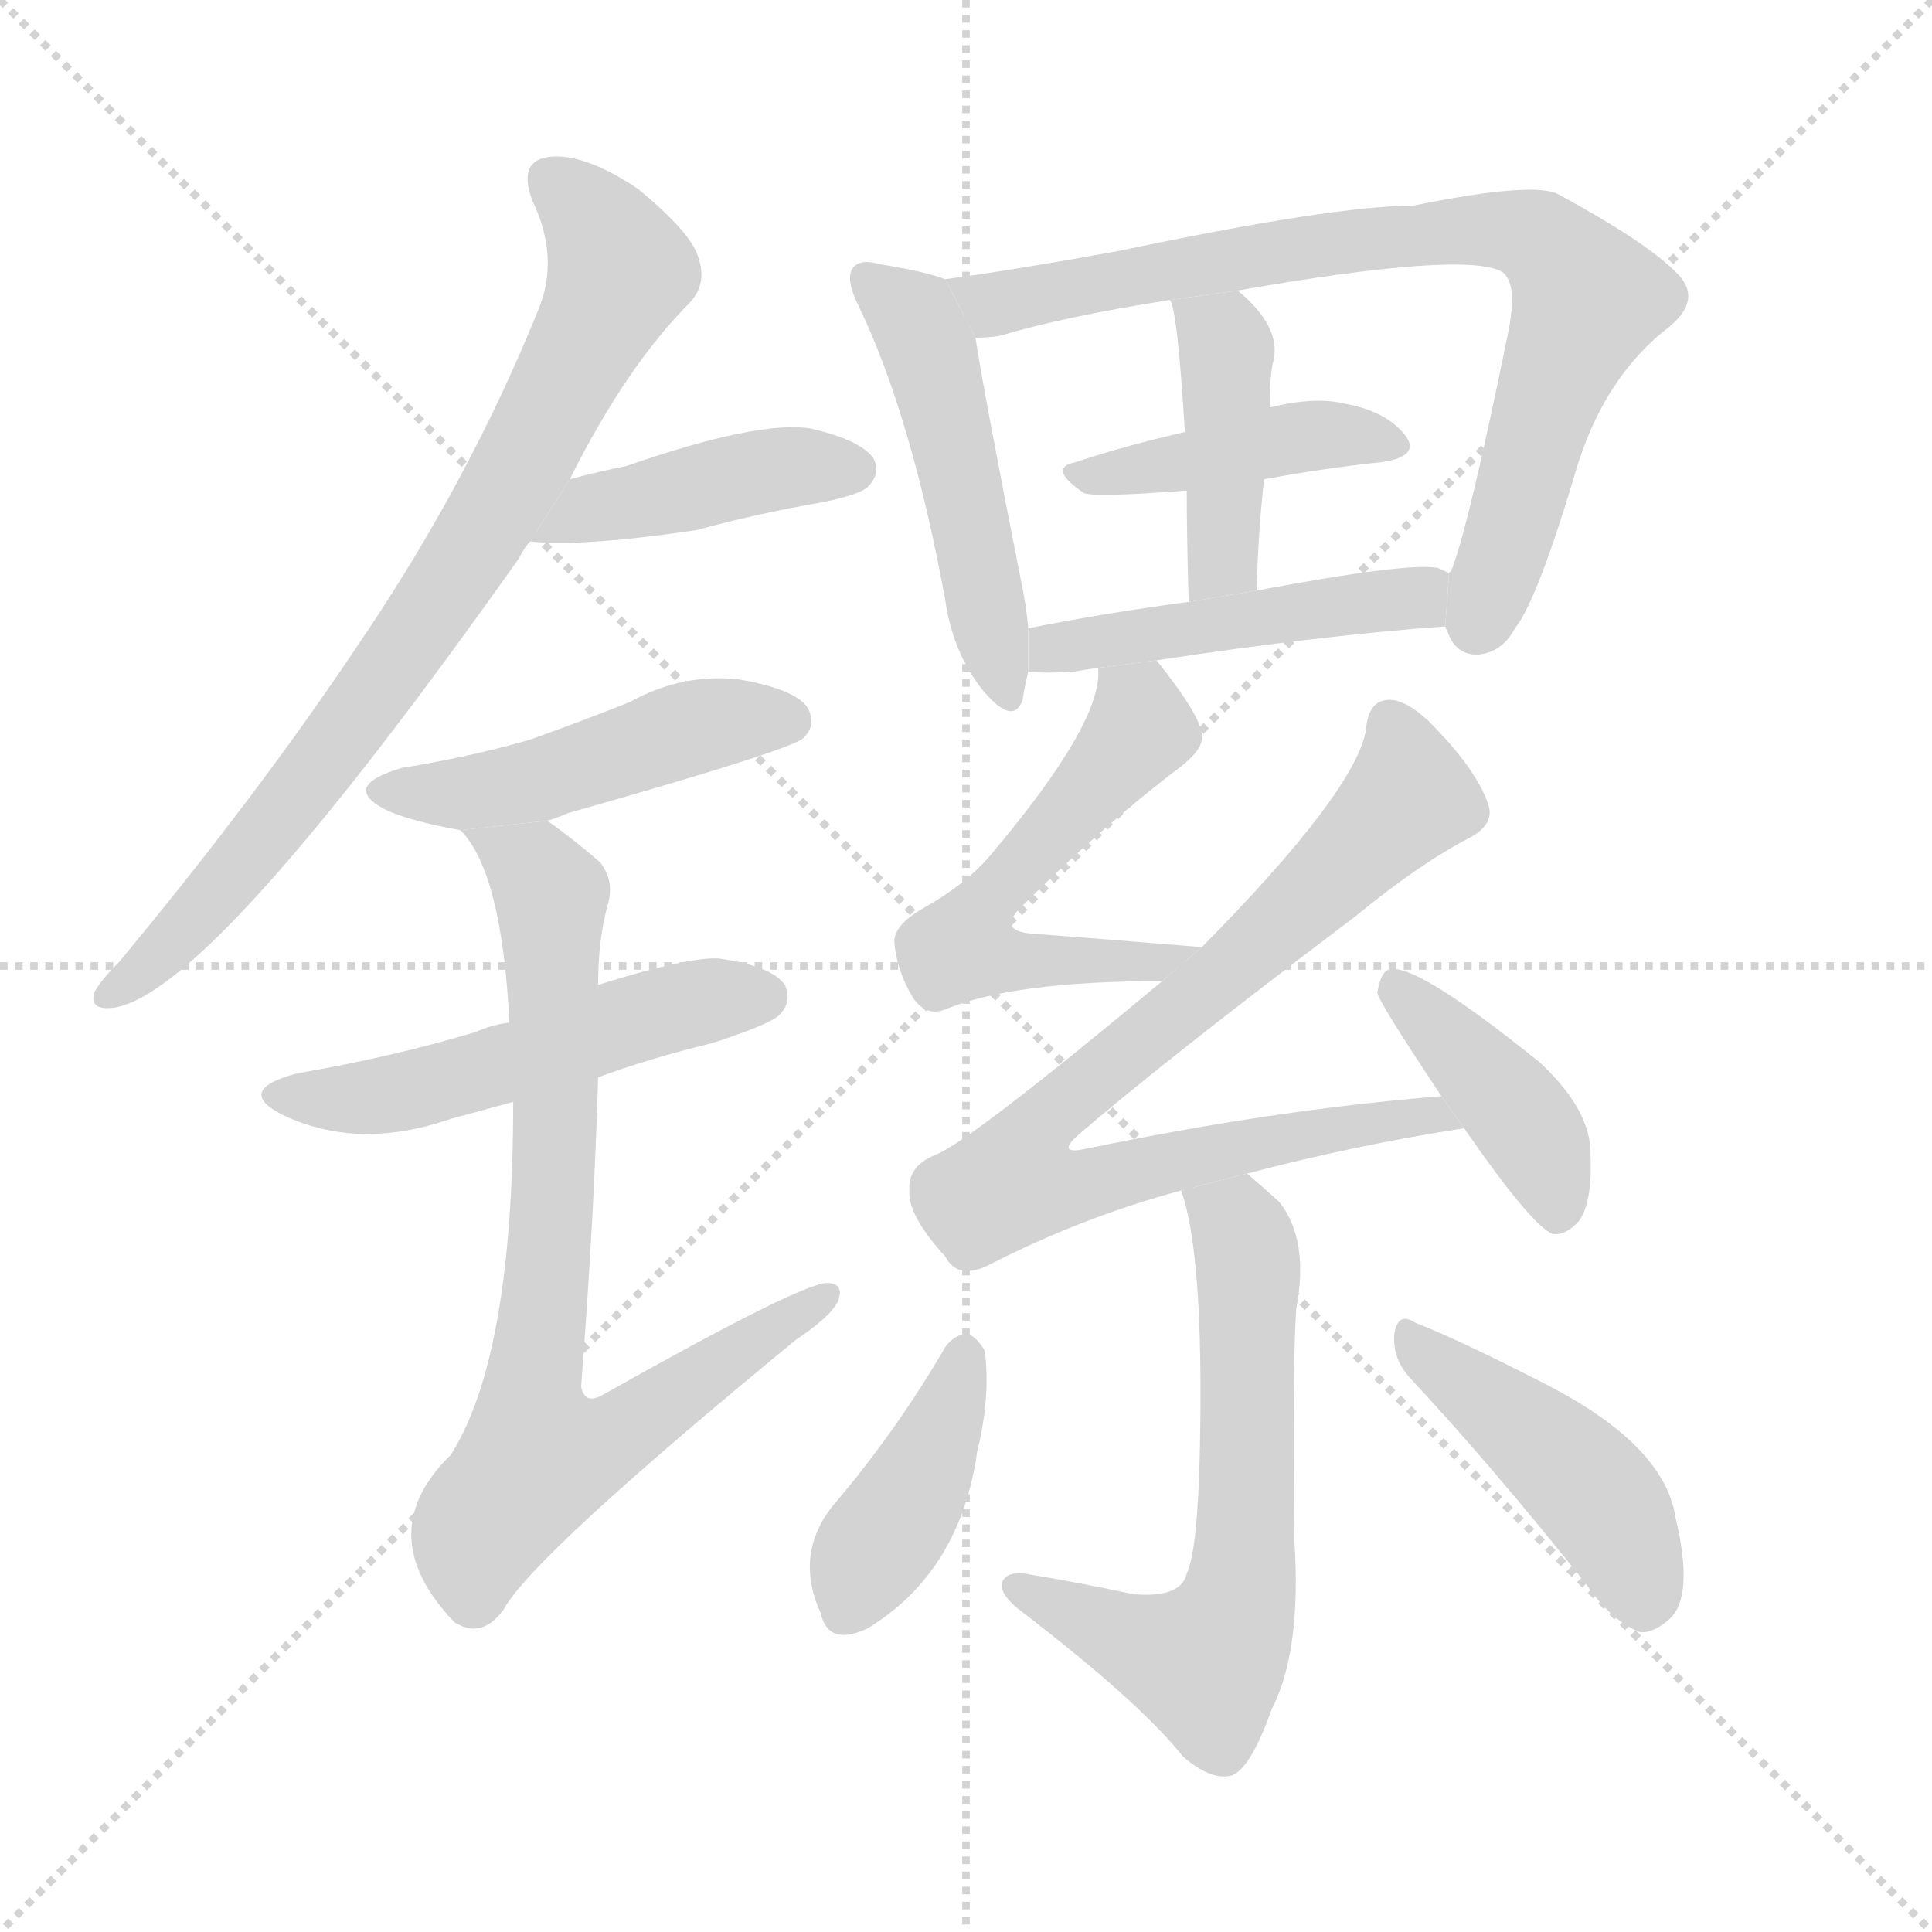 <svg version="1.1" viewBox="0 0 1024 1024" xmlns="http://www.w3.org/2000/svg">
  <g stroke="lightgray" stroke-dasharray="1,1" stroke-width="1" transform="scale(4, 4)">
    <line x1="0" y1="0" x2="256" y2="256"></line>
    <line x1="256" y1="0" x2="0" y2="256"></line>
    <line x1="128" y1="0" x2="128" y2="256"></line>
    <line x1="0" y1="128" x2="256" y2="128"></line>
  </g>
  <g transform="scale(1, -1) translate(0, -900)">
    <style scoped="true" type="text/css">
      
        @keyframes keyframes0 {
          from {
            stroke: blue;
            stroke-dashoffset: 788;
            stroke-width: 128;
          }
          72% {
            animation-timing-function: step-end;
            stroke: blue;
            stroke-dashoffset: 0;
            stroke-width: 128;
          }
          to {
            stroke: black;
            stroke-width: 1024;
          }
        }
        #make-me-a-hanzi-animation-0 {
          animation: keyframes0 0.891s both;
          animation-delay: 0s;
          animation-timing-function: linear;
        }
      
        @keyframes keyframes1 {
          from {
            stroke: blue;
            stroke-dashoffset: 427;
            stroke-width: 128;
          }
          58% {
            animation-timing-function: step-end;
            stroke: blue;
            stroke-dashoffset: 0;
            stroke-width: 128;
          }
          to {
            stroke: black;
            stroke-width: 1024;
          }
        }
        #make-me-a-hanzi-animation-1 {
          animation: keyframes1 0.597s both;
          animation-delay: 0.891s;
          animation-timing-function: linear;
        }
      
        @keyframes keyframes2 {
          from {
            stroke: blue;
            stroke-dashoffset: 472;
            stroke-width: 128;
          }
          61% {
            animation-timing-function: step-end;
            stroke: blue;
            stroke-dashoffset: 0;
            stroke-width: 128;
          }
          to {
            stroke: black;
            stroke-width: 1024;
          }
        }
        #make-me-a-hanzi-animation-2 {
          animation: keyframes2 0.634s both;
          animation-delay: 1.489s;
          animation-timing-function: linear;
        }
      
        @keyframes keyframes3 {
          from {
            stroke: blue;
            stroke-dashoffset: 517;
            stroke-width: 128;
          }
          63% {
            animation-timing-function: step-end;
            stroke: blue;
            stroke-dashoffset: 0;
            stroke-width: 128;
          }
          to {
            stroke: black;
            stroke-width: 1024;
          }
        }
        #make-me-a-hanzi-animation-3 {
          animation: keyframes3 0.671s both;
          animation-delay: 2.123s;
          animation-timing-function: linear;
        }
      
        @keyframes keyframes4 {
          from {
            stroke: blue;
            stroke-dashoffset: 782;
            stroke-width: 128;
          }
          72% {
            animation-timing-function: step-end;
            stroke: blue;
            stroke-dashoffset: 0;
            stroke-width: 128;
          }
          to {
            stroke: black;
            stroke-width: 1024;
          }
        }
        #make-me-a-hanzi-animation-4 {
          animation: keyframes4 0.886s both;
          animation-delay: 2.794s;
          animation-timing-function: linear;
        }
      
        @keyframes keyframes5 {
          from {
            stroke: blue;
            stroke-dashoffset: 492;
            stroke-width: 128;
          }
          62% {
            animation-timing-function: step-end;
            stroke: blue;
            stroke-dashoffset: 0;
            stroke-width: 128;
          }
          to {
            stroke: black;
            stroke-width: 1024;
          }
        }
        #make-me-a-hanzi-animation-5 {
          animation: keyframes5 0.65s both;
          animation-delay: 3.68s;
          animation-timing-function: linear;
        }
      
        @keyframes keyframes6 {
          from {
            stroke: blue;
            stroke-dashoffset: 792;
            stroke-width: 128;
          }
          72% {
            animation-timing-function: step-end;
            stroke: blue;
            stroke-dashoffset: 0;
            stroke-width: 128;
          }
          to {
            stroke: black;
            stroke-width: 1024;
          }
        }
        #make-me-a-hanzi-animation-6 {
          animation: keyframes6 0.895s both;
          animation-delay: 4.33s;
          animation-timing-function: linear;
        }
      
        @keyframes keyframes7 {
          from {
            stroke: blue;
            stroke-dashoffset: 425;
            stroke-width: 128;
          }
          58% {
            animation-timing-function: step-end;
            stroke: blue;
            stroke-dashoffset: 0;
            stroke-width: 128;
          }
          to {
            stroke: black;
            stroke-width: 1024;
          }
        }
        #make-me-a-hanzi-animation-7 {
          animation: keyframes7 0.596s both;
          animation-delay: 5.225s;
          animation-timing-function: linear;
        }
      
        @keyframes keyframes8 {
          from {
            stroke: blue;
            stroke-dashoffset: 422;
            stroke-width: 128;
          }
          58% {
            animation-timing-function: step-end;
            stroke: blue;
            stroke-dashoffset: 0;
            stroke-width: 128;
          }
          to {
            stroke: black;
            stroke-width: 1024;
          }
        }
        #make-me-a-hanzi-animation-8 {
          animation: keyframes8 0.593s both;
          animation-delay: 5.821s;
          animation-timing-function: linear;
        }
      
        @keyframes keyframes9 {
          from {
            stroke: blue;
            stroke-dashoffset: 471;
            stroke-width: 128;
          }
          61% {
            animation-timing-function: step-end;
            stroke: blue;
            stroke-dashoffset: 0;
            stroke-width: 128;
          }
          to {
            stroke: black;
            stroke-width: 1024;
          }
        }
        #make-me-a-hanzi-animation-9 {
          animation: keyframes9 0.633s both;
          animation-delay: 6.414s;
          animation-timing-function: linear;
        }
      
        @keyframes keyframes10 {
          from {
            stroke: blue;
            stroke-dashoffset: 560;
            stroke-width: 128;
          }
          65% {
            animation-timing-function: step-end;
            stroke: blue;
            stroke-dashoffset: 0;
            stroke-width: 128;
          }
          to {
            stroke: black;
            stroke-width: 1024;
          }
        }
        #make-me-a-hanzi-animation-10 {
          animation: keyframes10 0.706s both;
          animation-delay: 7.048s;
          animation-timing-function: linear;
        }
      
        @keyframes keyframes11 {
          from {
            stroke: blue;
            stroke-dashoffset: 816;
            stroke-width: 128;
          }
          73% {
            animation-timing-function: step-end;
            stroke: blue;
            stroke-dashoffset: 0;
            stroke-width: 128;
          }
          to {
            stroke: black;
            stroke-width: 1024;
          }
        }
        #make-me-a-hanzi-animation-11 {
          animation: keyframes11 0.914s both;
          animation-delay: 7.753s;
          animation-timing-function: linear;
        }
      
        @keyframes keyframes12 {
          from {
            stroke: blue;
            stroke-dashoffset: 407;
            stroke-width: 128;
          }
          57% {
            animation-timing-function: step-end;
            stroke: blue;
            stroke-dashoffset: 0;
            stroke-width: 128;
          }
          to {
            stroke: black;
            stroke-width: 1024;
          }
        }
        #make-me-a-hanzi-animation-12 {
          animation: keyframes12 0.581s both;
          animation-delay: 8.667s;
          animation-timing-function: linear;
        }
      
        @keyframes keyframes13 {
          from {
            stroke: blue;
            stroke-dashoffset: 629;
            stroke-width: 128;
          }
          67% {
            animation-timing-function: step-end;
            stroke: blue;
            stroke-dashoffset: 0;
            stroke-width: 128;
          }
          to {
            stroke: black;
            stroke-width: 1024;
          }
        }
        #make-me-a-hanzi-animation-13 {
          animation: keyframes13 0.762s both;
          animation-delay: 9.249s;
          animation-timing-function: linear;
        }
      
        @keyframes keyframes14 {
          from {
            stroke: blue;
            stroke-dashoffset: 405;
            stroke-width: 128;
          }
          57% {
            animation-timing-function: step-end;
            stroke: blue;
            stroke-dashoffset: 0;
            stroke-width: 128;
          }
          to {
            stroke: black;
            stroke-width: 1024;
          }
        }
        #make-me-a-hanzi-animation-14 {
          animation: keyframes14 0.58s both;
          animation-delay: 10.01s;
          animation-timing-function: linear;
        }
      
        @keyframes keyframes15 {
          from {
            stroke: blue;
            stroke-dashoffset: 446;
            stroke-width: 128;
          }
          59% {
            animation-timing-function: step-end;
            stroke: blue;
            stroke-dashoffset: 0;
            stroke-width: 128;
          }
          to {
            stroke: black;
            stroke-width: 1024;
          }
        }
        #make-me-a-hanzi-animation-15 {
          animation: keyframes15 0.613s both;
          animation-delay: 10.59s;
          animation-timing-function: linear;
        }
      
    </style>
    
      <path d="M 302 646 Q 332 706 366 740 Q 375 750 370 764 Q 366 777 338 800 Q 311 818 293 817 Q 274 816 282 794 Q 297 763 285 735 Q 248 644 191 560 Q 137 479 63 390 Q 53 380 50 374 Q 47 364 61 366 Q 113 375 275 604 Q 278 610 281 613 L 302 646 Z" fill="lightgray"></path>
    
      <path d="M 281 613 Q 308 610 369 619 Q 402 628 437 634 Q 456 638 460 642 Q 467 649 463 657 Q 456 667 429 673 Q 401 677 332 653 Q 317 650 302 646 L 281 613 Z" fill="lightgray"></path>
    
      <path d="M 290 465 Q 294 466 301 469 Q 421 503 426 509 Q 433 516 428 525 Q 421 535 391 540 Q 361 543 334 528 Q 309 518 281 508 Q 250 499 213 493 Q 179 483 206 470 Q 221 464 244 460 L 290 465 Z" fill="lightgray"></path>
    
      <path d="M 317 329 Q 344 339 377 347 Q 408 357 413 362 Q 420 369 416 378 Q 409 388 381 392 Q 365 393 317 378 L 270 358 Q 261 357 252 353 Q 209 340 157 331 Q 124 322 150 309 Q 190 290 239 307 Q 254 311 272 316 L 317 329 Z" fill="lightgray"></path>
    
      <path d="M 272 316 Q 272 181 239 129 Q 196 87 241 40 L 243 39 Q 256 32 267 47 Q 282 75 422 190 Q 440 202 444 210 Q 448 220 438 220 Q 423 219 320 161 Q 310 155 308 165 Q 315 256 317 329 L 317 378 Q 317 402 322 420 Q 326 433 318 443 Q 303 456 290 465 L 244 460 Q 266 438 270 358 L 272 316 Z" fill="lightgray"></path>
    
      <path d="M 501 752 Q 491 756 466 760 Q 456 763 452 758 Q 448 752 455 738 Q 483 680 501 582 Q 505 554 521 534 Q 537 515 542 529 Q 543 536 545 544 L 545 567 Q 544 579 541 593 Q 522 689 517 721 L 501 752 Z" fill="lightgray"></path>
    
      <path d="M 766 568 Q 766 567 767 566 Q 771 553 783 553 Q 796 554 803 567 Q 815 582 836 653 Q 851 701 885 727 Q 903 742 888 756 Q 872 772 826 797 Q 813 804 749 791 Q 707 791 593 767 Q 538 757 501 752 L 517 721 Q 524 721 530 722 Q 563 732 620 741 L 656 746 Q 776 767 796 756 Q 805 750 799 722 Q 778 619 769 597 Q 768 597 768 596 L 766 568 Z" fill="lightgray"></path>
    
      <path d="M 670 646 Q 703 652 732 655 Q 753 658 745 669 Q 735 682 713 686 Q 697 690 673 684 L 628 671 Q 597 664 570 655 Q 555 652 574 639 Q 577 636 629 640 L 670 646 Z" fill="lightgray"></path>
    
      <path d="M 666 587 Q 667 620 670 646 L 673 684 Q 673 702 675 709 Q 679 727 656 746 L 620 741 Q 624 737 628 671 L 629 640 Q 629 616 630 581 L 666 587 Z" fill="lightgray"></path>
    
      <path d="M 613 550 Q 698 563 766 568 L 768 596 Q 767 597 762 599 Q 746 602 666 587 L 630 581 Q 585 575 545 567 L 545 544 Q 555 543 569 544 Q 575 545 582 546 L 613 550 Z" fill="lightgray"></path>
    
      <path d="M 637 398 Q 589 402 549 405 Q 528 406 541 419 Q 584 462 625 493 Q 638 503 637 510 Q 637 520 613 550 L 582 546 Q 585 518 526 448 Q 513 432 490 419 Q 474 410 474 401 Q 475 386 484 371 Q 491 361 501 365 Q 537 380 616 380 L 637 398 Z" fill="lightgray"></path>
    
      <path d="M 661 278 Q 718 293 776 302 L 764 319 Q 676 312 575 291 Q 560 288 571 298 Q 616 337 718 414 Q 752 442 779 456 Q 792 463 789 473 Q 783 492 757 518 Q 744 530 735 529 Q 725 528 724 513 Q 718 480 637 398 L 616 380 Q 514 295 496 288 Q 481 282 482 269 Q 481 256 501 234 Q 508 221 525 230 Q 574 255 626 269 L 661 278 Z" fill="lightgray"></path>
    
      <path d="M 776 302 Q 812 250 823 246 Q 830 245 837 253 Q 844 263 843 287 Q 844 311 816 337 Q 749 391 736 386 Q 732 385 730 374 Q 730 370 764 319 L 776 302 Z" fill="lightgray"></path>
    
      <path d="M 626 269 Q 638 236 636 134 Q 635 79 629 66 Q 626 53 601 55 Q 573 61 543 66 Q 533 67 531 61 Q 530 55 540 47 Q 604 -2 627 -31 Q 642 -44 653 -41 Q 663 -37 674 -6 Q 690 25 686 84 Q 685 174 687 206 Q 694 243 678 263 Q 668 272 661 278 L 626 269 Z" fill="lightgray"></path>
    
      <path d="M 501 186 Q 476 143 444 105 Q 420 78 435 45 Q 439 27 460 37 Q 509 67 518 131 Q 525 159 522 184 Q 518 191 513 193 Q 506 193 501 186 Z" fill="lightgray"></path>
    
      <path d="M 747 170 Q 790 124 841 60 Q 854 41 869 35 Q 876 34 885 42 Q 898 54 888 96 Q 882 135 816 168 Q 773 190 750 199 Q 741 205 739 193 Q 738 180 747 170 Z" fill="lightgray"></path>
    
    
      <clipPath id="make-me-a-hanzi-clip-0">
        <path d="M 302 646 Q 332 706 366 740 Q 375 750 370 764 Q 366 777 338 800 Q 311 818 293 817 Q 274 816 282 794 Q 297 763 285 735 Q 248 644 191 560 Q 137 479 63 390 Q 53 380 50 374 Q 47 364 61 366 Q 113 375 275 604 Q 278 610 281 613 L 302 646 Z"></path>
      </clipPath>
      <path clip-path="url(#make-me-a-hanzi-clip-0)" d="M 292 803 L 317 780 L 328 758 L 277 654 L 236 585 L 138 453 L 75 385 L 58 374" fill="none" id="make-me-a-hanzi-animation-0" stroke-dasharray="660 1320" stroke-linecap="round"></path>
    
      <clipPath id="make-me-a-hanzi-clip-1">
        <path d="M 281 613 Q 308 610 369 619 Q 402 628 437 634 Q 456 638 460 642 Q 467 649 463 657 Q 456 667 429 673 Q 401 677 332 653 Q 317 650 302 646 L 281 613 Z"></path>
      </clipPath>
      <path clip-path="url(#make-me-a-hanzi-clip-1)" d="M 286 617 L 313 631 L 395 649 L 452 651" fill="none" id="make-me-a-hanzi-animation-1" stroke-dasharray="299 598" stroke-linecap="round"></path>
    
      <clipPath id="make-me-a-hanzi-clip-2">
        <path d="M 290 465 Q 294 466 301 469 Q 421 503 426 509 Q 433 516 428 525 Q 421 535 391 540 Q 361 543 334 528 Q 309 518 281 508 Q 250 499 213 493 Q 179 483 206 470 Q 221 464 244 460 L 290 465 Z"></path>
      </clipPath>
      <path clip-path="url(#make-me-a-hanzi-clip-2)" d="M 207 482 L 265 482 L 362 513 L 418 518" fill="none" id="make-me-a-hanzi-animation-2" stroke-dasharray="344 688" stroke-linecap="round"></path>
    
      <clipPath id="make-me-a-hanzi-clip-3">
        <path d="M 317 329 Q 344 339 377 347 Q 408 357 413 362 Q 420 369 416 378 Q 409 388 381 392 Q 365 393 317 378 L 270 358 Q 261 357 252 353 Q 209 340 157 331 Q 124 322 150 309 Q 190 290 239 307 Q 254 311 272 316 L 317 329 Z"></path>
      </clipPath>
      <path clip-path="url(#make-me-a-hanzi-clip-3)" d="M 151 321 L 211 321 L 362 367 L 405 372" fill="none" id="make-me-a-hanzi-animation-3" stroke-dasharray="389 778" stroke-linecap="round"></path>
    
      <clipPath id="make-me-a-hanzi-clip-4">
        <path d="M 272 316 Q 272 181 239 129 Q 196 87 241 40 L 243 39 Q 256 32 267 47 Q 282 75 422 190 Q 440 202 444 210 Q 448 220 438 220 Q 423 219 320 161 Q 310 155 308 165 Q 315 256 317 329 L 317 378 Q 317 402 322 420 Q 326 433 318 443 Q 303 456 290 465 L 244 460 Q 266 438 270 358 L 272 316 Z"></path>
      </clipPath>
      <path clip-path="url(#make-me-a-hanzi-clip-4)" d="M 252 460 L 283 440 L 293 420 L 293 267 L 281 159 L 286 129 L 331 141 L 437 213" fill="none" id="make-me-a-hanzi-animation-4" stroke-dasharray="654 1308" stroke-linecap="round"></path>
    
      <clipPath id="make-me-a-hanzi-clip-5">
        <path d="M 501 752 Q 491 756 466 760 Q 456 763 452 758 Q 448 752 455 738 Q 483 680 501 582 Q 505 554 521 534 Q 537 515 542 529 Q 543 536 545 544 L 545 567 Q 544 579 541 593 Q 522 689 517 721 L 501 752 Z"></path>
      </clipPath>
      <path clip-path="url(#make-me-a-hanzi-clip-5)" d="M 460 753 L 484 731 L 493 713 L 532 534" fill="none" id="make-me-a-hanzi-animation-5" stroke-dasharray="364 728" stroke-linecap="round"></path>
    
      <clipPath id="make-me-a-hanzi-clip-6">
        <path d="M 766 568 Q 766 567 767 566 Q 771 553 783 553 Q 796 554 803 567 Q 815 582 836 653 Q 851 701 885 727 Q 903 742 888 756 Q 872 772 826 797 Q 813 804 749 791 Q 707 791 593 767 Q 538 757 501 752 L 517 721 Q 524 721 530 722 Q 563 732 620 741 L 656 746 Q 776 767 796 756 Q 805 750 799 722 Q 778 619 769 597 Q 768 597 768 596 L 766 568 Z"></path>
      </clipPath>
      <path clip-path="url(#make-me-a-hanzi-clip-6)" d="M 508 749 L 531 739 L 725 774 L 785 779 L 816 773 L 841 739 L 818 685 L 783 569" fill="none" id="make-me-a-hanzi-animation-6" stroke-dasharray="664 1328" stroke-linecap="round"></path>
    
      <clipPath id="make-me-a-hanzi-clip-7">
        <path d="M 670 646 Q 703 652 732 655 Q 753 658 745 669 Q 735 682 713 686 Q 697 690 673 684 L 628 671 Q 597 664 570 655 Q 555 652 574 639 Q 577 636 629 640 L 670 646 Z"></path>
      </clipPath>
      <path clip-path="url(#make-me-a-hanzi-clip-7)" d="M 571 647 L 617 651 L 684 668 L 716 670 L 737 664" fill="none" id="make-me-a-hanzi-animation-7" stroke-dasharray="297 594" stroke-linecap="round"></path>
    
      <clipPath id="make-me-a-hanzi-clip-8">
        <path d="M 666 587 Q 667 620 670 646 L 673 684 Q 673 702 675 709 Q 679 727 656 746 L 620 741 Q 624 737 628 671 L 629 640 Q 629 616 630 581 L 666 587 Z"></path>
      </clipPath>
      <path clip-path="url(#make-me-a-hanzi-clip-8)" d="M 626 741 L 650 714 L 648 603 L 635 590" fill="none" id="make-me-a-hanzi-animation-8" stroke-dasharray="294 588" stroke-linecap="round"></path>
    
      <clipPath id="make-me-a-hanzi-clip-9">
        <path d="M 613 550 Q 698 563 766 568 L 768 596 Q 767 597 762 599 Q 746 602 666 587 L 630 581 Q 585 575 545 567 L 545 544 Q 555 543 569 544 Q 575 545 582 546 L 613 550 Z"></path>
      </clipPath>
      <path clip-path="url(#make-me-a-hanzi-clip-9)" d="M 551 550 L 581 561 L 751 583 L 761 589" fill="none" id="make-me-a-hanzi-animation-9" stroke-dasharray="343 686" stroke-linecap="round"></path>
    
      <clipPath id="make-me-a-hanzi-clip-10">
        <path d="M 637 398 Q 589 402 549 405 Q 528 406 541 419 Q 584 462 625 493 Q 638 503 637 510 Q 637 520 613 550 L 582 546 Q 585 518 526 448 Q 513 432 490 419 Q 474 410 474 401 Q 475 386 484 371 Q 491 361 501 365 Q 537 380 616 380 L 637 398 Z"></path>
      </clipPath>
      <path clip-path="url(#make-me-a-hanzi-clip-10)" d="M 590 542 L 603 524 L 602 510 L 521 420 L 510 398 L 524 392 L 606 388 L 629 397" fill="none" id="make-me-a-hanzi-animation-10" stroke-dasharray="432 864" stroke-linecap="round"></path>
    
      <clipPath id="make-me-a-hanzi-clip-11">
        <path d="M 661 278 Q 718 293 776 302 L 764 319 Q 676 312 575 291 Q 560 288 571 298 Q 616 337 718 414 Q 752 442 779 456 Q 792 463 789 473 Q 783 492 757 518 Q 744 530 735 529 Q 725 528 724 513 Q 718 480 637 398 L 616 380 Q 514 295 496 288 Q 481 282 482 269 Q 481 256 501 234 Q 508 221 525 230 Q 574 255 626 269 L 661 278 Z"></path>
      </clipPath>
      <path clip-path="url(#make-me-a-hanzi-clip-11)" d="M 737 516 L 744 474 L 667 398 L 563 315 L 553 305 L 543 277 L 568 271 L 728 306 L 760 310 L 768 303" fill="none" id="make-me-a-hanzi-animation-11" stroke-dasharray="688 1376" stroke-linecap="round"></path>
    
      <clipPath id="make-me-a-hanzi-clip-12">
        <path d="M 776 302 Q 812 250 823 246 Q 830 245 837 253 Q 844 263 843 287 Q 844 311 816 337 Q 749 391 736 386 Q 732 385 730 374 Q 730 370 764 319 L 776 302 Z"></path>
      </clipPath>
      <path clip-path="url(#make-me-a-hanzi-clip-12)" d="M 739 377 L 810 303 L 826 257" fill="none" id="make-me-a-hanzi-animation-12" stroke-dasharray="279 558" stroke-linecap="round"></path>
    
      <clipPath id="make-me-a-hanzi-clip-13">
        <path d="M 626 269 Q 638 236 636 134 Q 635 79 629 66 Q 626 53 601 55 Q 573 61 543 66 Q 533 67 531 61 Q 530 55 540 47 Q 604 -2 627 -31 Q 642 -44 653 -41 Q 663 -37 674 -6 Q 690 25 686 84 Q 685 174 687 206 Q 694 243 678 263 Q 668 272 661 278 L 626 269 Z"></path>
      </clipPath>
      <path clip-path="url(#make-me-a-hanzi-clip-13)" d="M 633 267 L 657 248 L 662 230 L 660 73 L 648 31 L 637 19 L 621 23 L 539 60" fill="none" id="make-me-a-hanzi-animation-13" stroke-dasharray="501 1002" stroke-linecap="round"></path>
    
      <clipPath id="make-me-a-hanzi-clip-14">
        <path d="M 501 186 Q 476 143 444 105 Q 420 78 435 45 Q 439 27 460 37 Q 509 67 518 131 Q 525 159 522 184 Q 518 191 513 193 Q 506 193 501 186 Z"></path>
      </clipPath>
      <path clip-path="url(#make-me-a-hanzi-clip-14)" d="M 511 182 L 493 127 L 459 73 L 450 47" fill="none" id="make-me-a-hanzi-animation-14" stroke-dasharray="277 554" stroke-linecap="round"></path>
    
      <clipPath id="make-me-a-hanzi-clip-15">
        <path d="M 747 170 Q 790 124 841 60 Q 854 41 869 35 Q 876 34 885 42 Q 898 54 888 96 Q 882 135 816 168 Q 773 190 750 199 Q 741 205 739 193 Q 738 180 747 170 Z"></path>
      </clipPath>
      <path clip-path="url(#make-me-a-hanzi-clip-15)" d="M 749 188 L 836 119 L 862 81 L 870 49" fill="none" id="make-me-a-hanzi-animation-15" stroke-dasharray="318 636" stroke-linecap="round"></path>
    
  </g>
</svg>